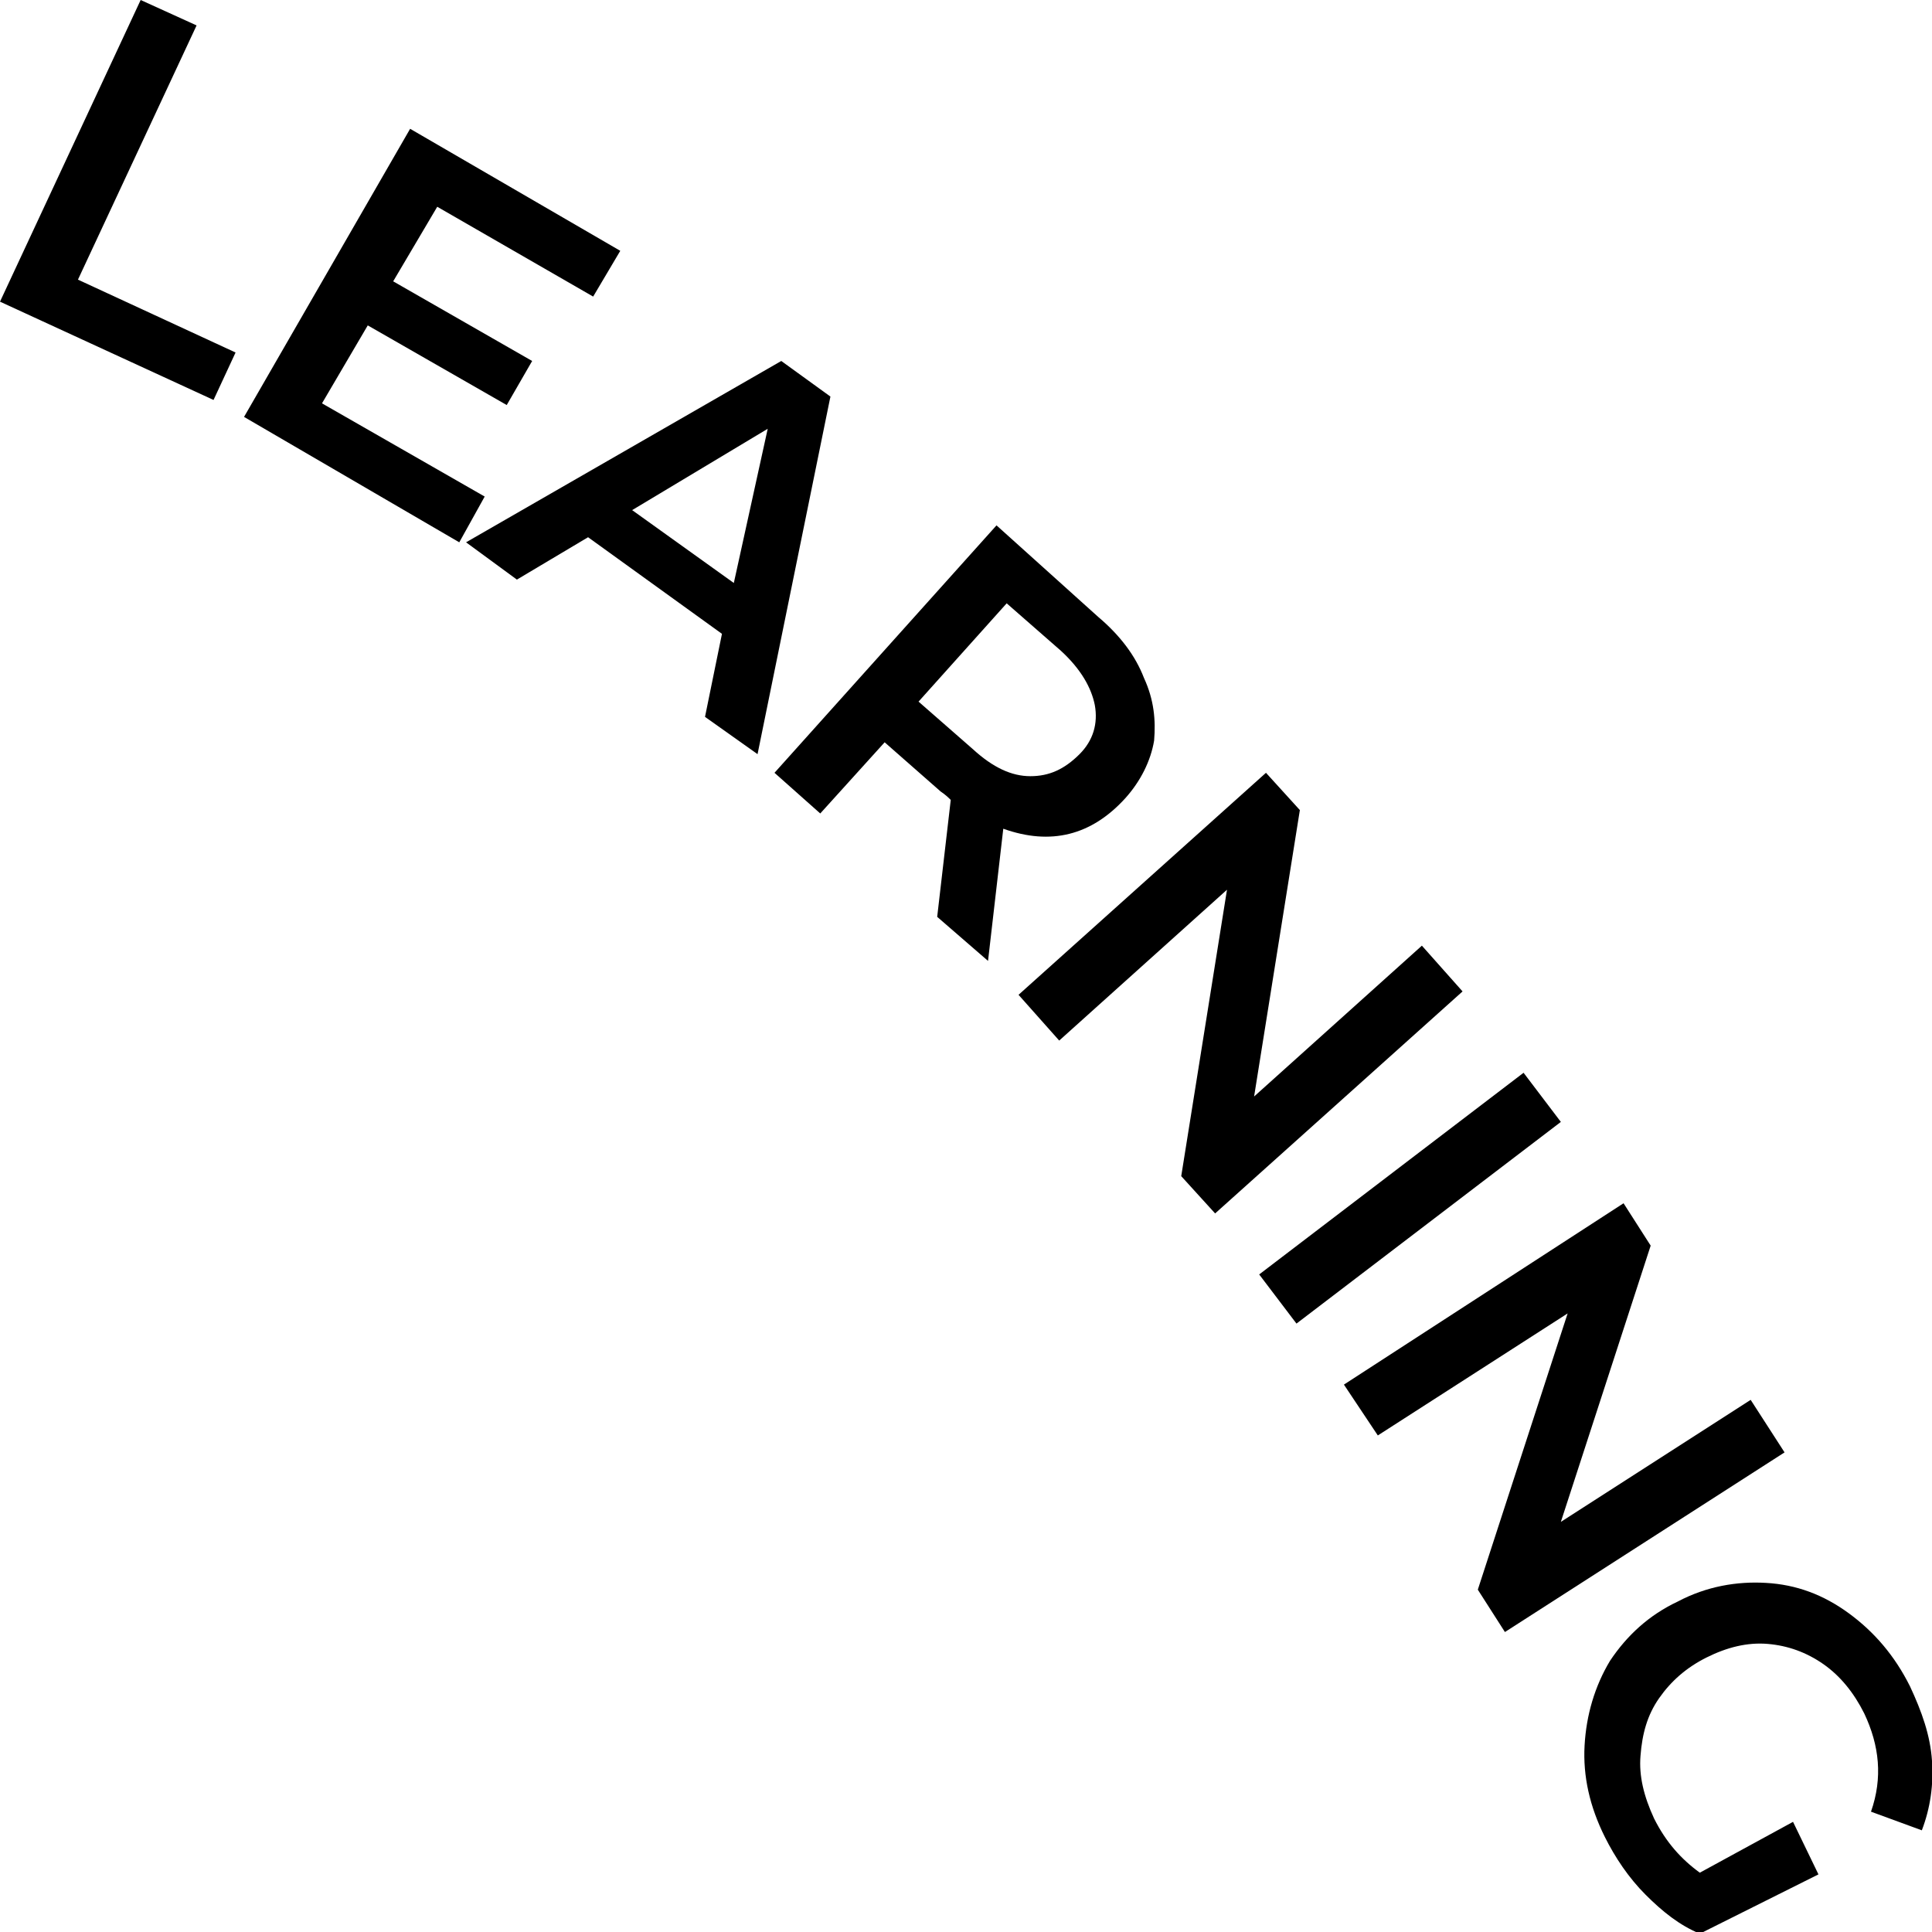 <?xml version="1.0" encoding="utf-8"?>
<!-- Generator: Adobe Illustrator 26.3.1, SVG Export Plug-In . SVG Version: 6.00 Build 0)  -->
<svg version="1.1" id="Layer_2_00000037659967289470972190000013705192179187502997_"
	 xmlns="http://www.w3.org/2000/svg" xmlns:xlink="http://www.w3.org/1999/xlink" x="0px" y="0px" viewBox="0 0 114 114"
	 style="enable-background:new 0 0 114 114;" xml:space="preserve">
<g>
	<g>
		<path d="M8.3,0l3.3,1.5l-7,15l9.3,4.3l-1.3,2.8L0,17.8L8.3,0z"/>
		<path d="M28.6,29.3L27.1,32l-12.7-7.4l9.8-17l12.4,7.2L35,17.5l-9.2-5.3l-2.6,4.4l8.2,4.7l-1.5,2.6l-8.2-4.7L19,23.8L28.6,29.3z"
			/>
		<path d="M42.6,37.4l-7.9-5.7l-4.2,2.5l-3-2.2l18.6-10.7l2.9,2.1l-4.3,21.1l-3.1-2.2L42.6,37.4z M43.3,34.4l2-9.1l-8,4.8L43.3,34.4
			z"/>
		<path d="M55.3,54.1l0.8-6.9c-0.1-0.1-0.3-0.3-0.6-0.5l-3.3-2.9L48.4,48l-2.7-2.4l13.1-14.6l6,5.4c1.3,1.1,2.2,2.3,2.7,3.6
			c0.6,1.3,0.7,2.5,0.6,3.7c-0.2,1.2-0.8,2.4-1.7,3.4c-1,1.1-2.1,1.8-3.3,2.1c-1.2,0.3-2.5,0.2-3.9-0.3l-0.9,7.8L55.3,54.1z
			 M64.6,41.6c-0.2-1-0.8-2.1-2-3.2l-3.2-2.8l-5.2,5.8l3.2,2.8c1.2,1.1,2.3,1.6,3.4,1.6c1.1,0,2-0.4,2.9-1.3
			C64.5,43.7,64.8,42.7,64.6,41.6z"/>
		<path d="M86.3,58.5L71.7,71.6l-2-2.2l2.7-16.9l-9.9,8.9l-2.4-2.7l14.6-13.1l2,2.2L74,64.7l9.9-8.9L86.3,58.5z"/>
		<path d="M89.9,63.3l2.2,2.9L76.5,78.1l-2.2-2.9L89.9,63.3z"/>
		<path d="M105.3,85.7L88.8,96.3l-1.6-2.5l5.3-16.3l-11.2,7.2l-2-3L95.8,71l1.6,2.5l-5.3,16.3l11.2-7.2L105.3,85.7z"/>
		<path d="M105.8,107.5l1.5,3.1l-7,3.5c-1.2-0.5-2.2-1.3-3.2-2.3c-1-1-1.8-2.2-2.4-3.4c-0.9-1.8-1.3-3.6-1.2-5.4
			c0.1-1.8,0.6-3.5,1.5-5c1-1.5,2.3-2.7,4-3.5c1.7-0.9,3.5-1.2,5.2-1.1c1.8,0.1,3.4,0.7,4.9,1.8c1.5,1.1,2.7,2.5,3.6,4.3
			c0.7,1.5,1.2,2.9,1.3,4.4c0.1,1.4-0.1,2.8-0.6,4.1l-3-1.1c0.7-2,0.5-3.9-0.4-5.8c-0.6-1.2-1.4-2.2-2.4-2.9c-1-0.7-2.1-1.1-3.3-1.2
			c-1.2-0.1-2.4,0.2-3.6,0.8c-1.2,0.6-2.1,1.4-2.8,2.4c-0.7,1-1,2.1-1.1,3.4c-0.1,1.2,0.2,2.4,0.8,3.7c0.7,1.4,1.6,2.4,2.7,3.2
			L105.8,107.5z"/>
	</g>
</g>
</svg>
